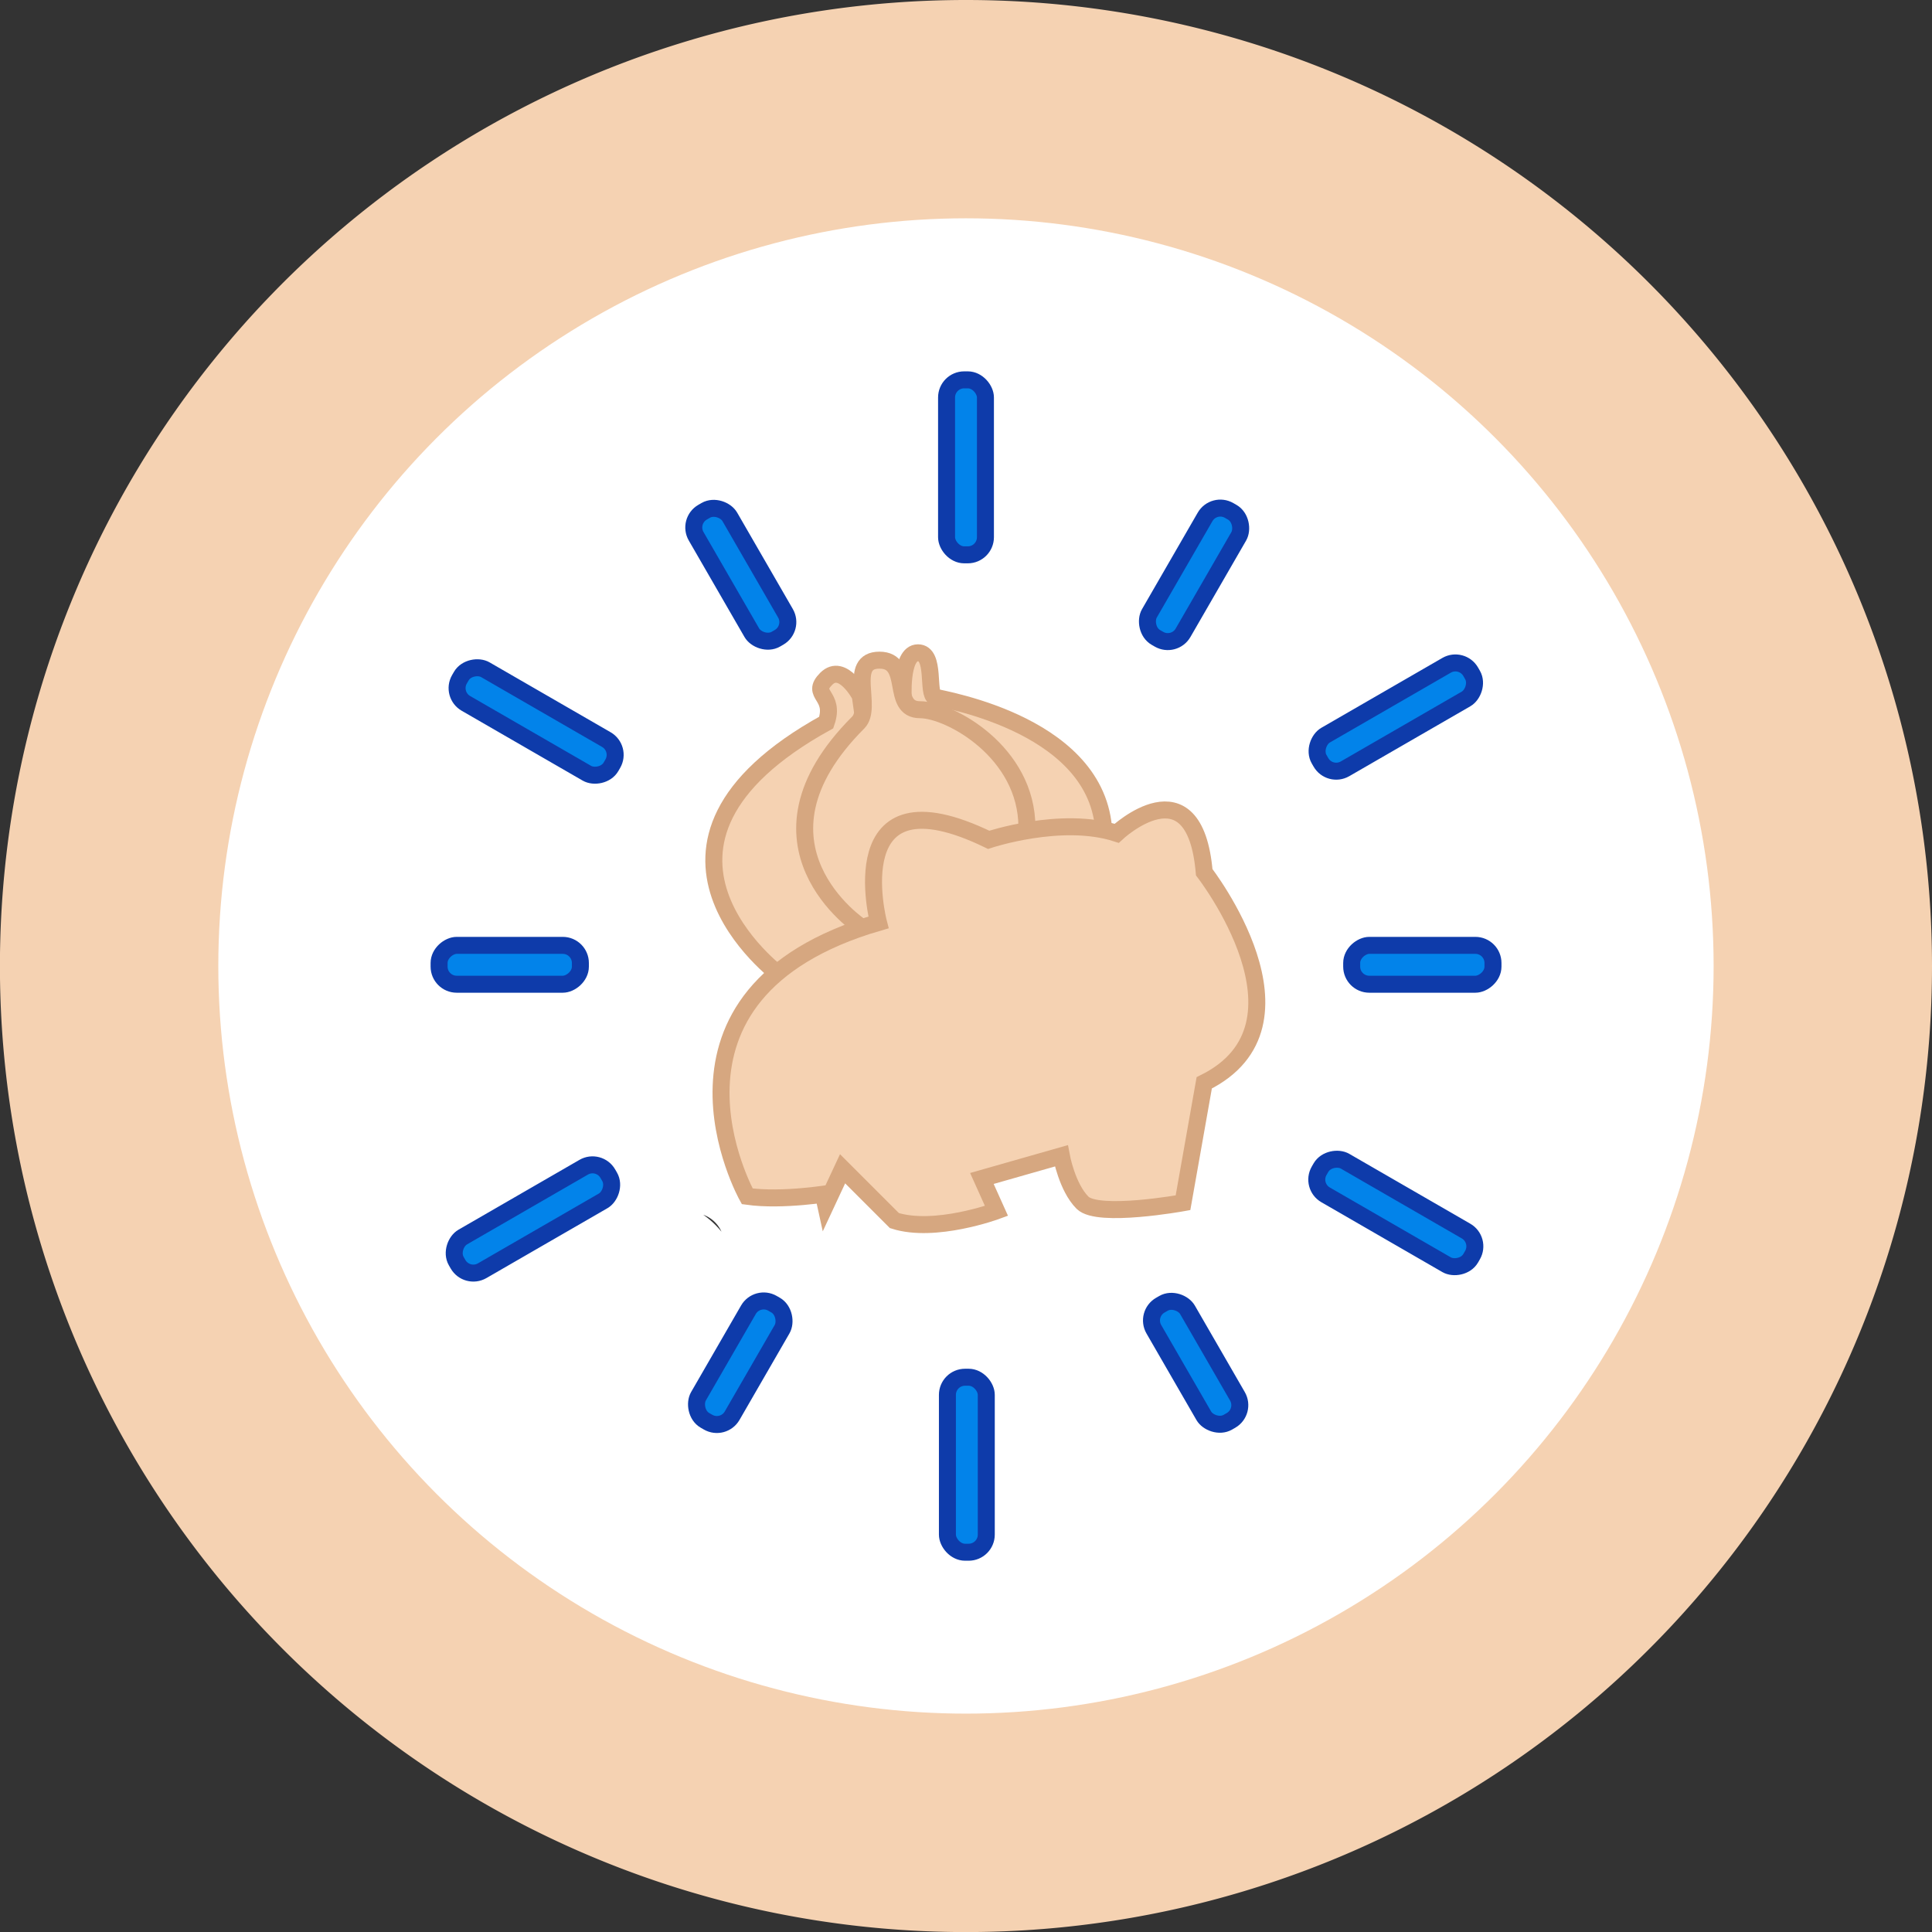 <svg xmlns="http://www.w3.org/2000/svg" viewBox="0 0 272.93 272.93"><rect x="0" y="0" width="272.93" height="272.93" fill="#333333" stroke="none"/><defs><style>.cls-1,.cls-4{fill:#f5d2b2;}.cls-2{fill:#fff;}.cls-3{fill:#353535;}.cls-4{stroke:#d6a780;stroke-miterlimit:10;}.cls-4,.cls-5{stroke-width:2.4px;}.cls-5{fill:#0283ea;stroke:#0e3baa;stroke-linecap:round;stroke-linejoin:round;}</style></defs><g id="Layer_2" data-name="Layer 2"><g id="Layer_1-2" data-name="Layer 1"><path class="cls-1" d="M272.93,136.46A136.47,136.47,0,1,1,136.46,0,136.47,136.47,0,0,1,272.93,136.46Z"/><circle class="cls-2" cx="136.46" cy="136.46" r="105.62"/><path class="cls-3" d="M101.92,174a12.31,12.31,0,0,0-2.57-2.39A4.45,4.45,0,0,1,101.92,174Z"/><path class="cls-4" d="M121.53,98.29s-2.49-4.72-4.81-2.4,1.37,2.23,0,6.18c-31.42,17.34-6.52,35.71-6.52,35.71l15.53-9.53Z"/><path class="cls-4" d="M127.62,99s-.51-6.78,2.06-6.78,1.21,5.92,2.41,6.27,23.86,4,23.86,19.82L133.55,121l-5.93-22"/><path class="cls-4" d="M121.59,130.91s-17.57-11.61-.35-28.84c2.12-2.12-1.6-8.81,3-8.81s1.49,7,5.72,7,15.11,6,15.11,16.6"/><path class="cls-4" d="M105.56,169s-16-28.62,18.54-38.69c0,0-5.72-22,15.57-11.67,0,0,10.3-3.44,18.08-.92,0,0,11-10.3,12.37,5.5,0,0,16.71,21.51,0,29.75l-3,16.94s-12,2.18-14.19,0-3-6.63-3-6.63l-11.22,3.2,2.06,4.58s-8.69,3.2-14.42,1.37l-7.32-7.32-1.6,3.43S110.6,169.71,105.56,169Z"/><rect class="cls-5" x="133.72" y="53.66" width="5.49" height="24.72" rx="2.49"/><rect class="cls-5" x="73" y="89.56" width="5.49" height="24.72" rx="2.49" transform="translate(-50.4 116.56) rotate(-60)"/><rect class="cls-5" x="72.54" y="159.84" width="5.49" height="24.72" rx="2.49" transform="translate(-36.2 323.5) rotate(-120)"/><rect class="cls-5" x="133.83" y="194.55" width="5.49" height="24.72" rx="2.49" transform="translate(273.16 413.83) rotate(-180)"/><rect class="cls-5" x="166.16" y="182.97" width="5.49" height="19.09" rx="2.49" transform="translate(411.44 274.79) rotate(150)"/><rect class="cls-5" x="101.83" y="182.97" width="5.49" height="19.09" rx="2.49" transform="translate(110.27 -26.5) rotate(30)"/><rect class="cls-5" x="194.44" y="158.99" width="5.49" height="24.72" rx="2.49" transform="translate(444.17 86.26) rotate(120)"/><rect class="cls-5" x="198.18" y="126.31" width="5.49" height="19.96" rx="2.49" transform="translate(337.22 -64.63) rotate(90)"/><rect class="cls-5" x="69.26" y="126.31" width="5.49" height="19.96" rx="2.49" transform="translate(208.3 64.29) rotate(90)"/><rect class="cls-5" x="194.44" y="88.94" width="5.49" height="24.72" rx="2.49" transform="translate(186.32 -120.12) rotate(60)"/><rect class="cls-5" x="165.94" y="70.85" width="5.49" height="20.71" rx="2.49" transform="translate(63.2 -73.46) rotate(30)"/><rect class="cls-5" x="101.9" y="70.85" width="5.49" height="20.71" rx="2.49" transform="translate(235.88 99.2) rotate(150)"/></g></g></svg>